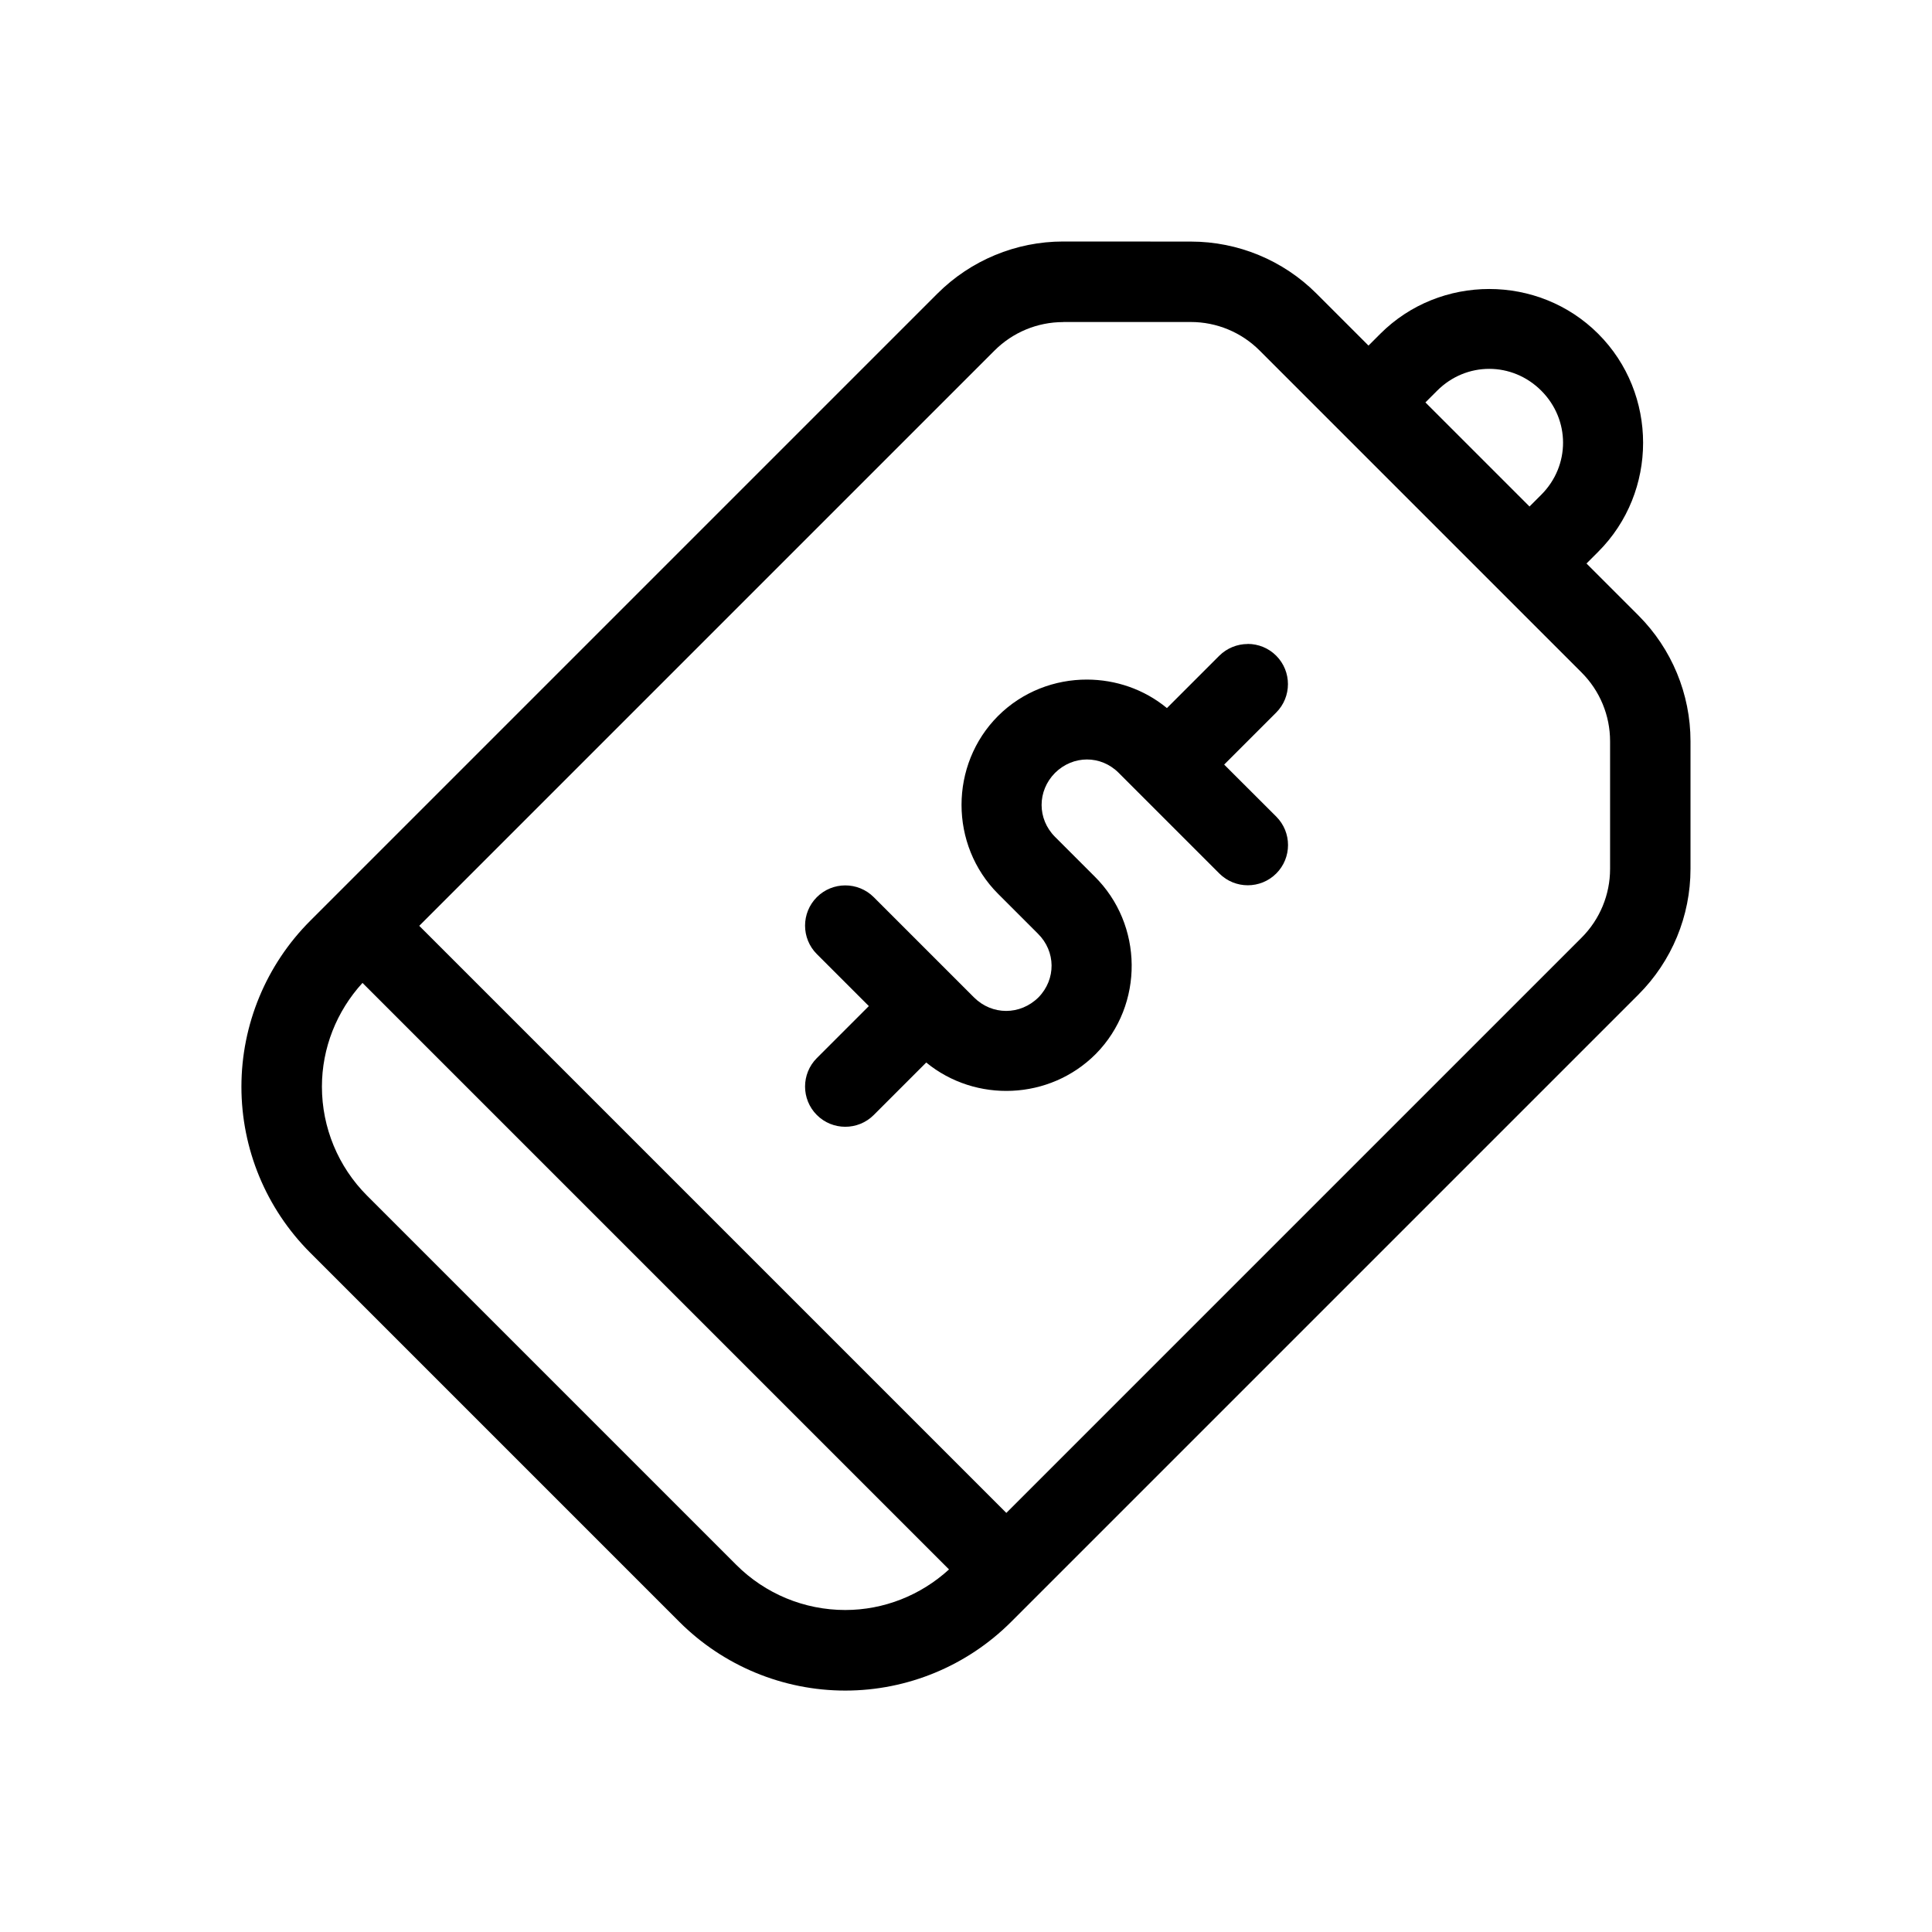 <svg id="SVGRoot" height="24" viewBox="0 0 24 24" width="24" xmlns="http://www.w3.org/2000/svg" xmlns:svg="http://www.w3.org/2000/svg"><g id="g4" stroke-linecap="round" stroke-linejoin="round"><path id="path1" d="m13.207 3c-.585 0-1.147.233-1.561.646l-7.793 7.793c-.546.546-.854 1.288-.854 2.061s.307 1.514.854 2.061l4.586 4.586c.546.546 1.288.854 2.061.854.773 0 1.514-.307 2.061-.854l7.793-7.793c.414-.414.646-.975.646-1.561v-1.586c0-.585-.233-1.147-.646-1.561l-.646-.646.146-.146c.743-.743.743-1.964 0-2.707-.372-.372-.863-.557-1.354-.557-.491 0-.982.185-1.354.557l-.146.146-.646-.646c-.414-.414-.975-.646-1.561-.646zm0 1h1.586c.32 0 .627.127.854.354l1 1 2 2 1 1c.227.227.354.533.354.854v1.586c0 .32-.127.627-.354.854l-7.146 7.146-7.293-7.293 7.146-7.146c.227-.227.533-.354.854-.354zm5.293.582c.233 0 .466.091.646.271.361.361.361.932 0 1.293l-.146.146-1.293-1.293.146-.146c.181-.181.414-.271.646-.271zm-13.996 7.629 7.285 7.285c-.352.322-.81.504-1.289.504-.508 0-.994-.201-1.354-.561l-4.586-4.586c-.359-.359-.561-.846-.561-1.354 0-.479.182-.937.504-1.289z"/><path id="path5" d="m15.5 8c-.133 0-.26.053-.354.146l-.65.65c-.286-.236-.639-.353-.992-.354-.4-.001-.802.149-1.105.451-.606.606-.606 1.605 0 2.211l.494.494c.224.221.227.566.008.791-.227.225-.577.226-.803 0-.075-.074-1.084-1.084-1.244-1.244-.195-.195-.512-.195-.707 0-.195.195-.195.512 0 .707l.646.646-.646.646c-.195.195-.195.512 0 .707.195.195.512.195.707 0l.652-.652c.614.503 1.532.468 2.104-.104l.004-.004c.6-.61.591-1.607-.02-2.207l-.488-.488c-.223-.223-.222-.571 0-.795.224-.221.569-.223.791 0 .417.417.833.833 1.25 1.25.195.195.512.195.707 0 .195-.195.195-.512 0-.707l-.647-.646.646-.646c.195-.195.195-.512 0-.707-.094-.094-.221-.146-.354-.146z"/></g></svg>